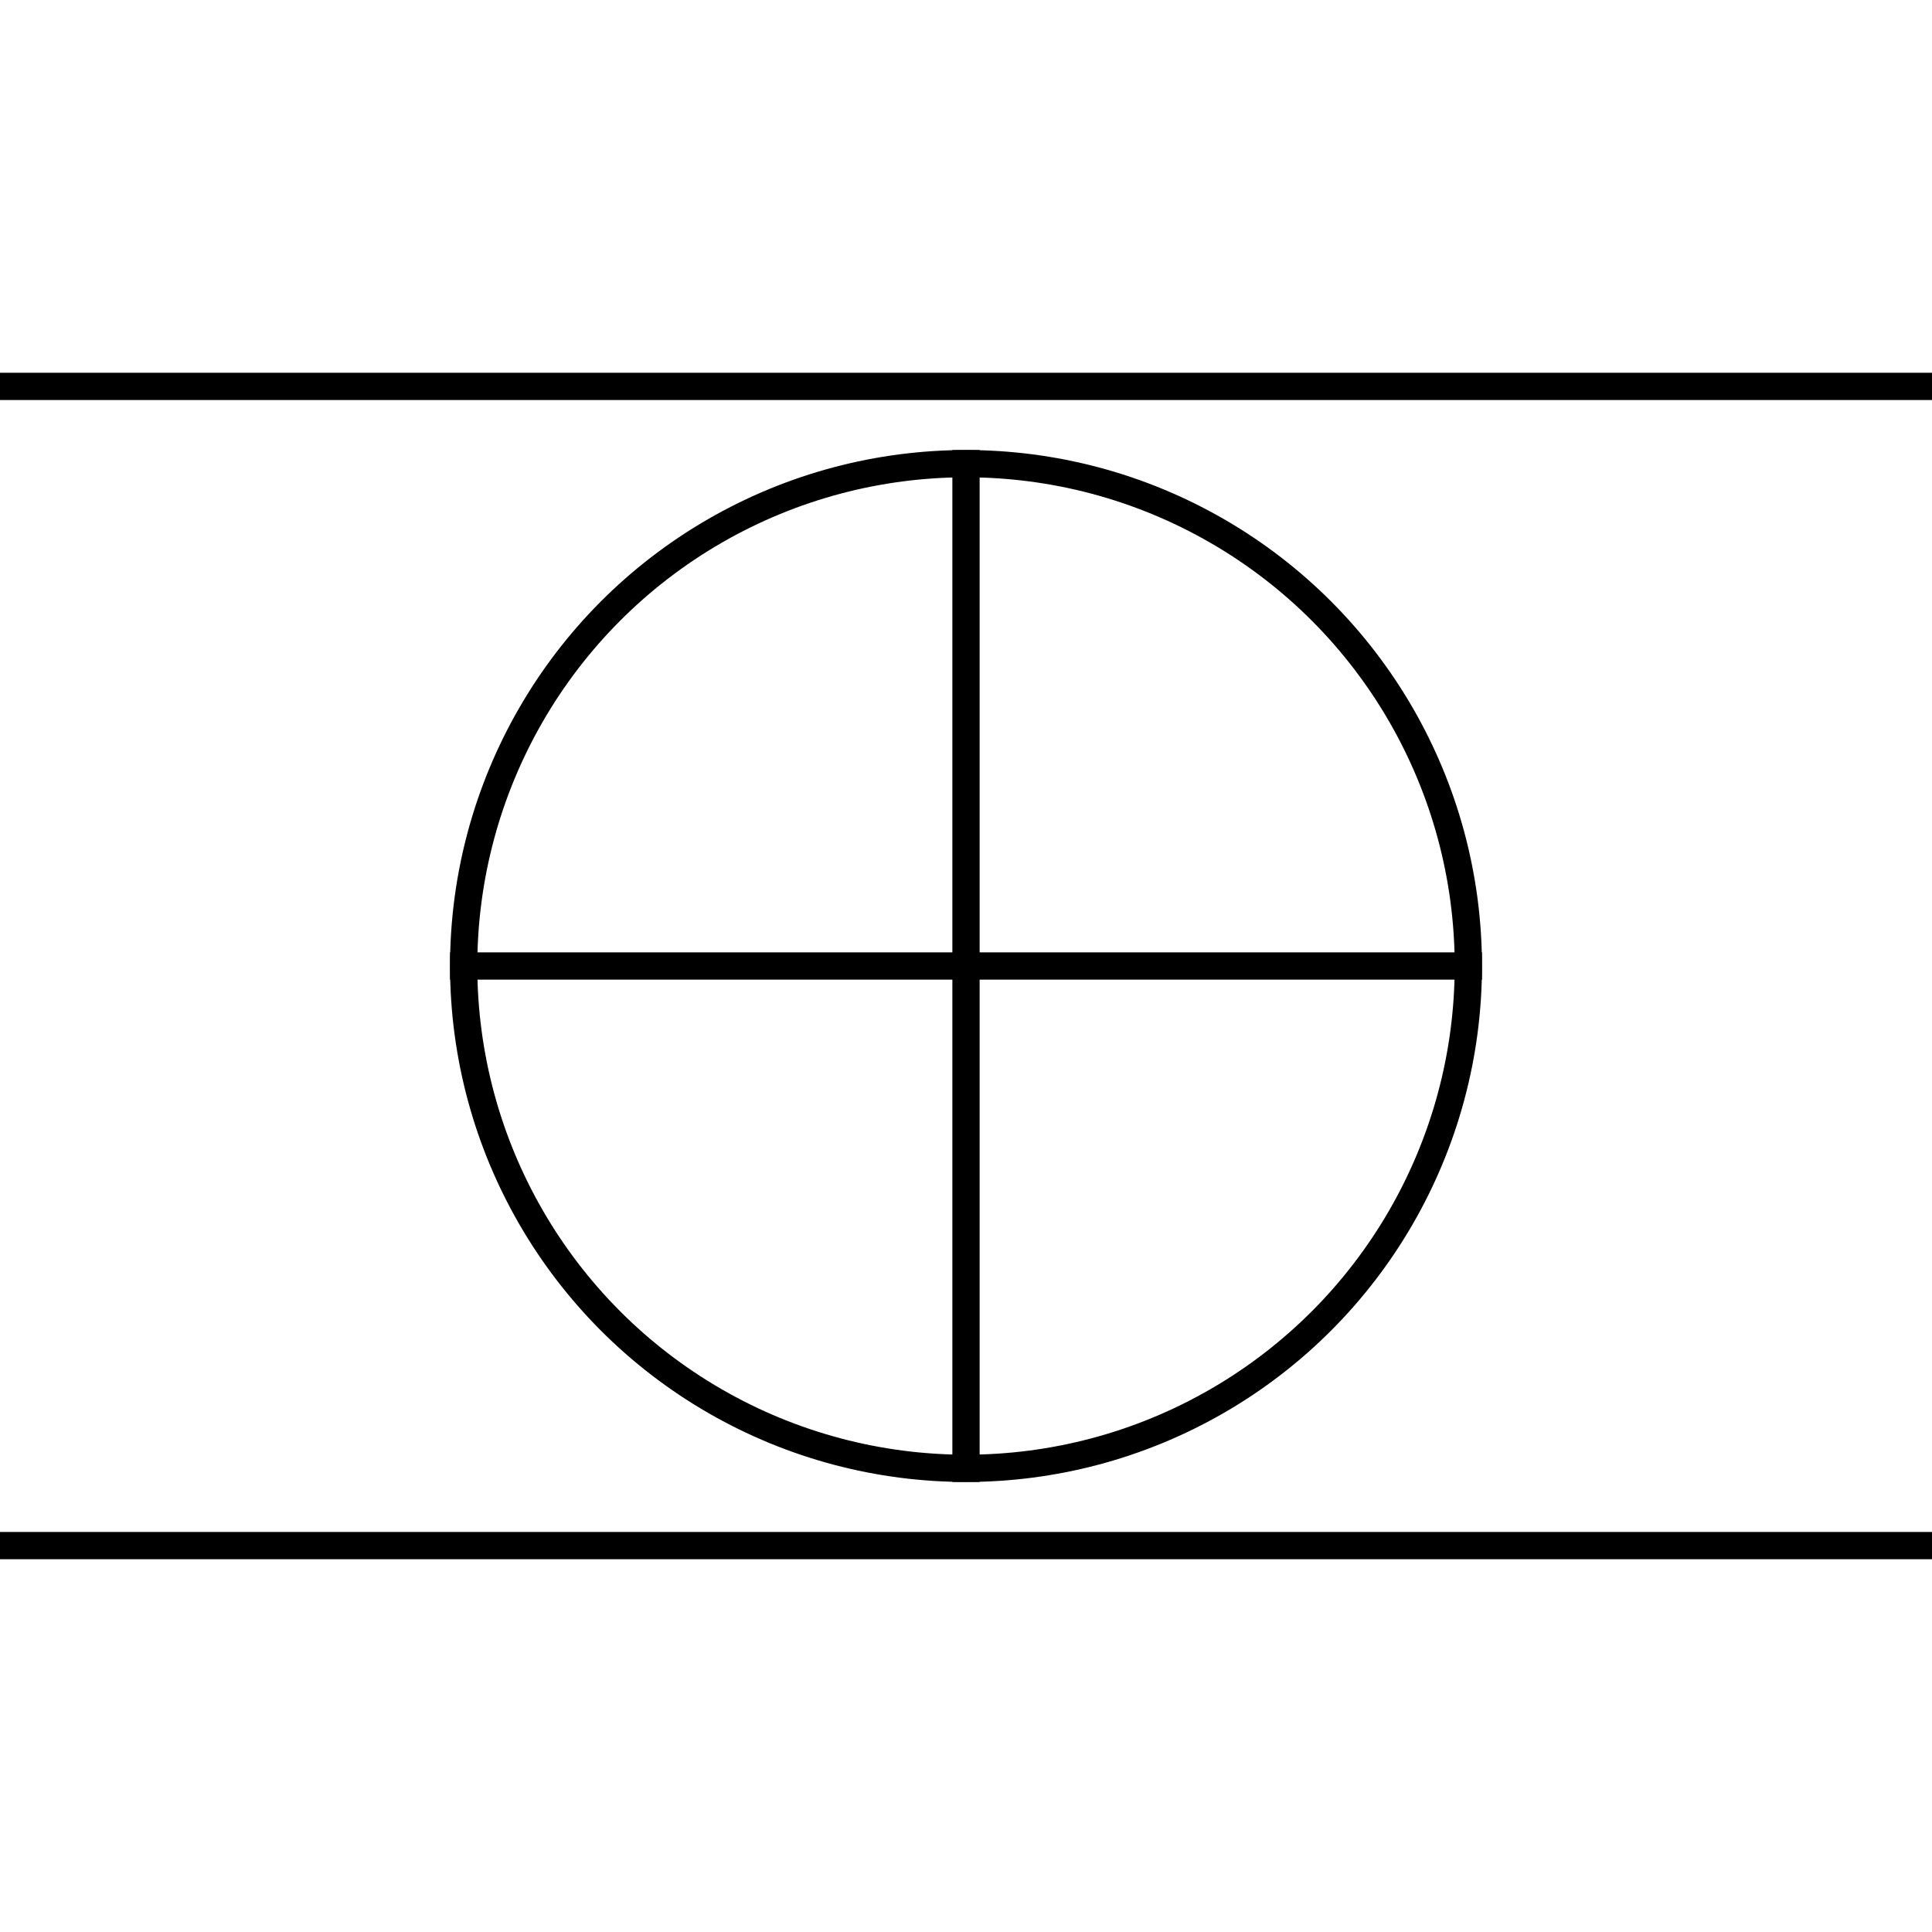 <?xml version="1.0" encoding="utf-8"?>
<!-- Generator: Adobe Illustrator 16.0.4, SVG Export Plug-In . SVG Version: 6.00 Build 0)  -->
<!DOCTYPE svg PUBLIC "-//W3C//DTD SVG 1.1//EN" "http://www.w3.org/Graphics/SVG/1.1/DTD/svg11.dtd">
<svg version="1.1" id="Ebene_1" xmlns="http://www.w3.org/2000/svg" xmlns:xlink="http://www.w3.org/1999/xlink" x="0px" y="0px"
	 width="141.732px" height="141.732px" viewBox="0 0 141.732 141.732" enable-background="new 0 0 141.732 141.732"
	 xml:space="preserve">
<g>
	<defs>
		<rect id="SVGID_1_" width="141.732" height="141.732"/>
	</defs>
	<clipPath id="SVGID_2_">
		<use xlink:href="#SVGID_1_"  overflow="visible"/>
	</clipPath>
	<line clip-path="url(#SVGID_2_)" fill="none" stroke="#000000" stroke-width="2" x1="0" y1="28.346" x2="141.732" y2="28.346"/>
	<line clip-path="url(#SVGID_2_)" fill="none" stroke="#000000" stroke-width="2" x1="0" y1="113.385" x2="141.732" y2="113.385"/>
	<circle clip-path="url(#SVGID_2_)" fill="none" stroke="#000000" stroke-width="2" cx="70.866" cy="70.866" r="36.851"/>
</g>
<line fill="none" stroke="#000000" stroke-width="2" x1="33.016" y1="70.866" x2="108.717" y2="70.866"/>
<line fill="none" stroke="#000000" stroke-width="2" x1="70.866" y1="108.716" x2="70.866" y2="33.015"/>
</svg>
